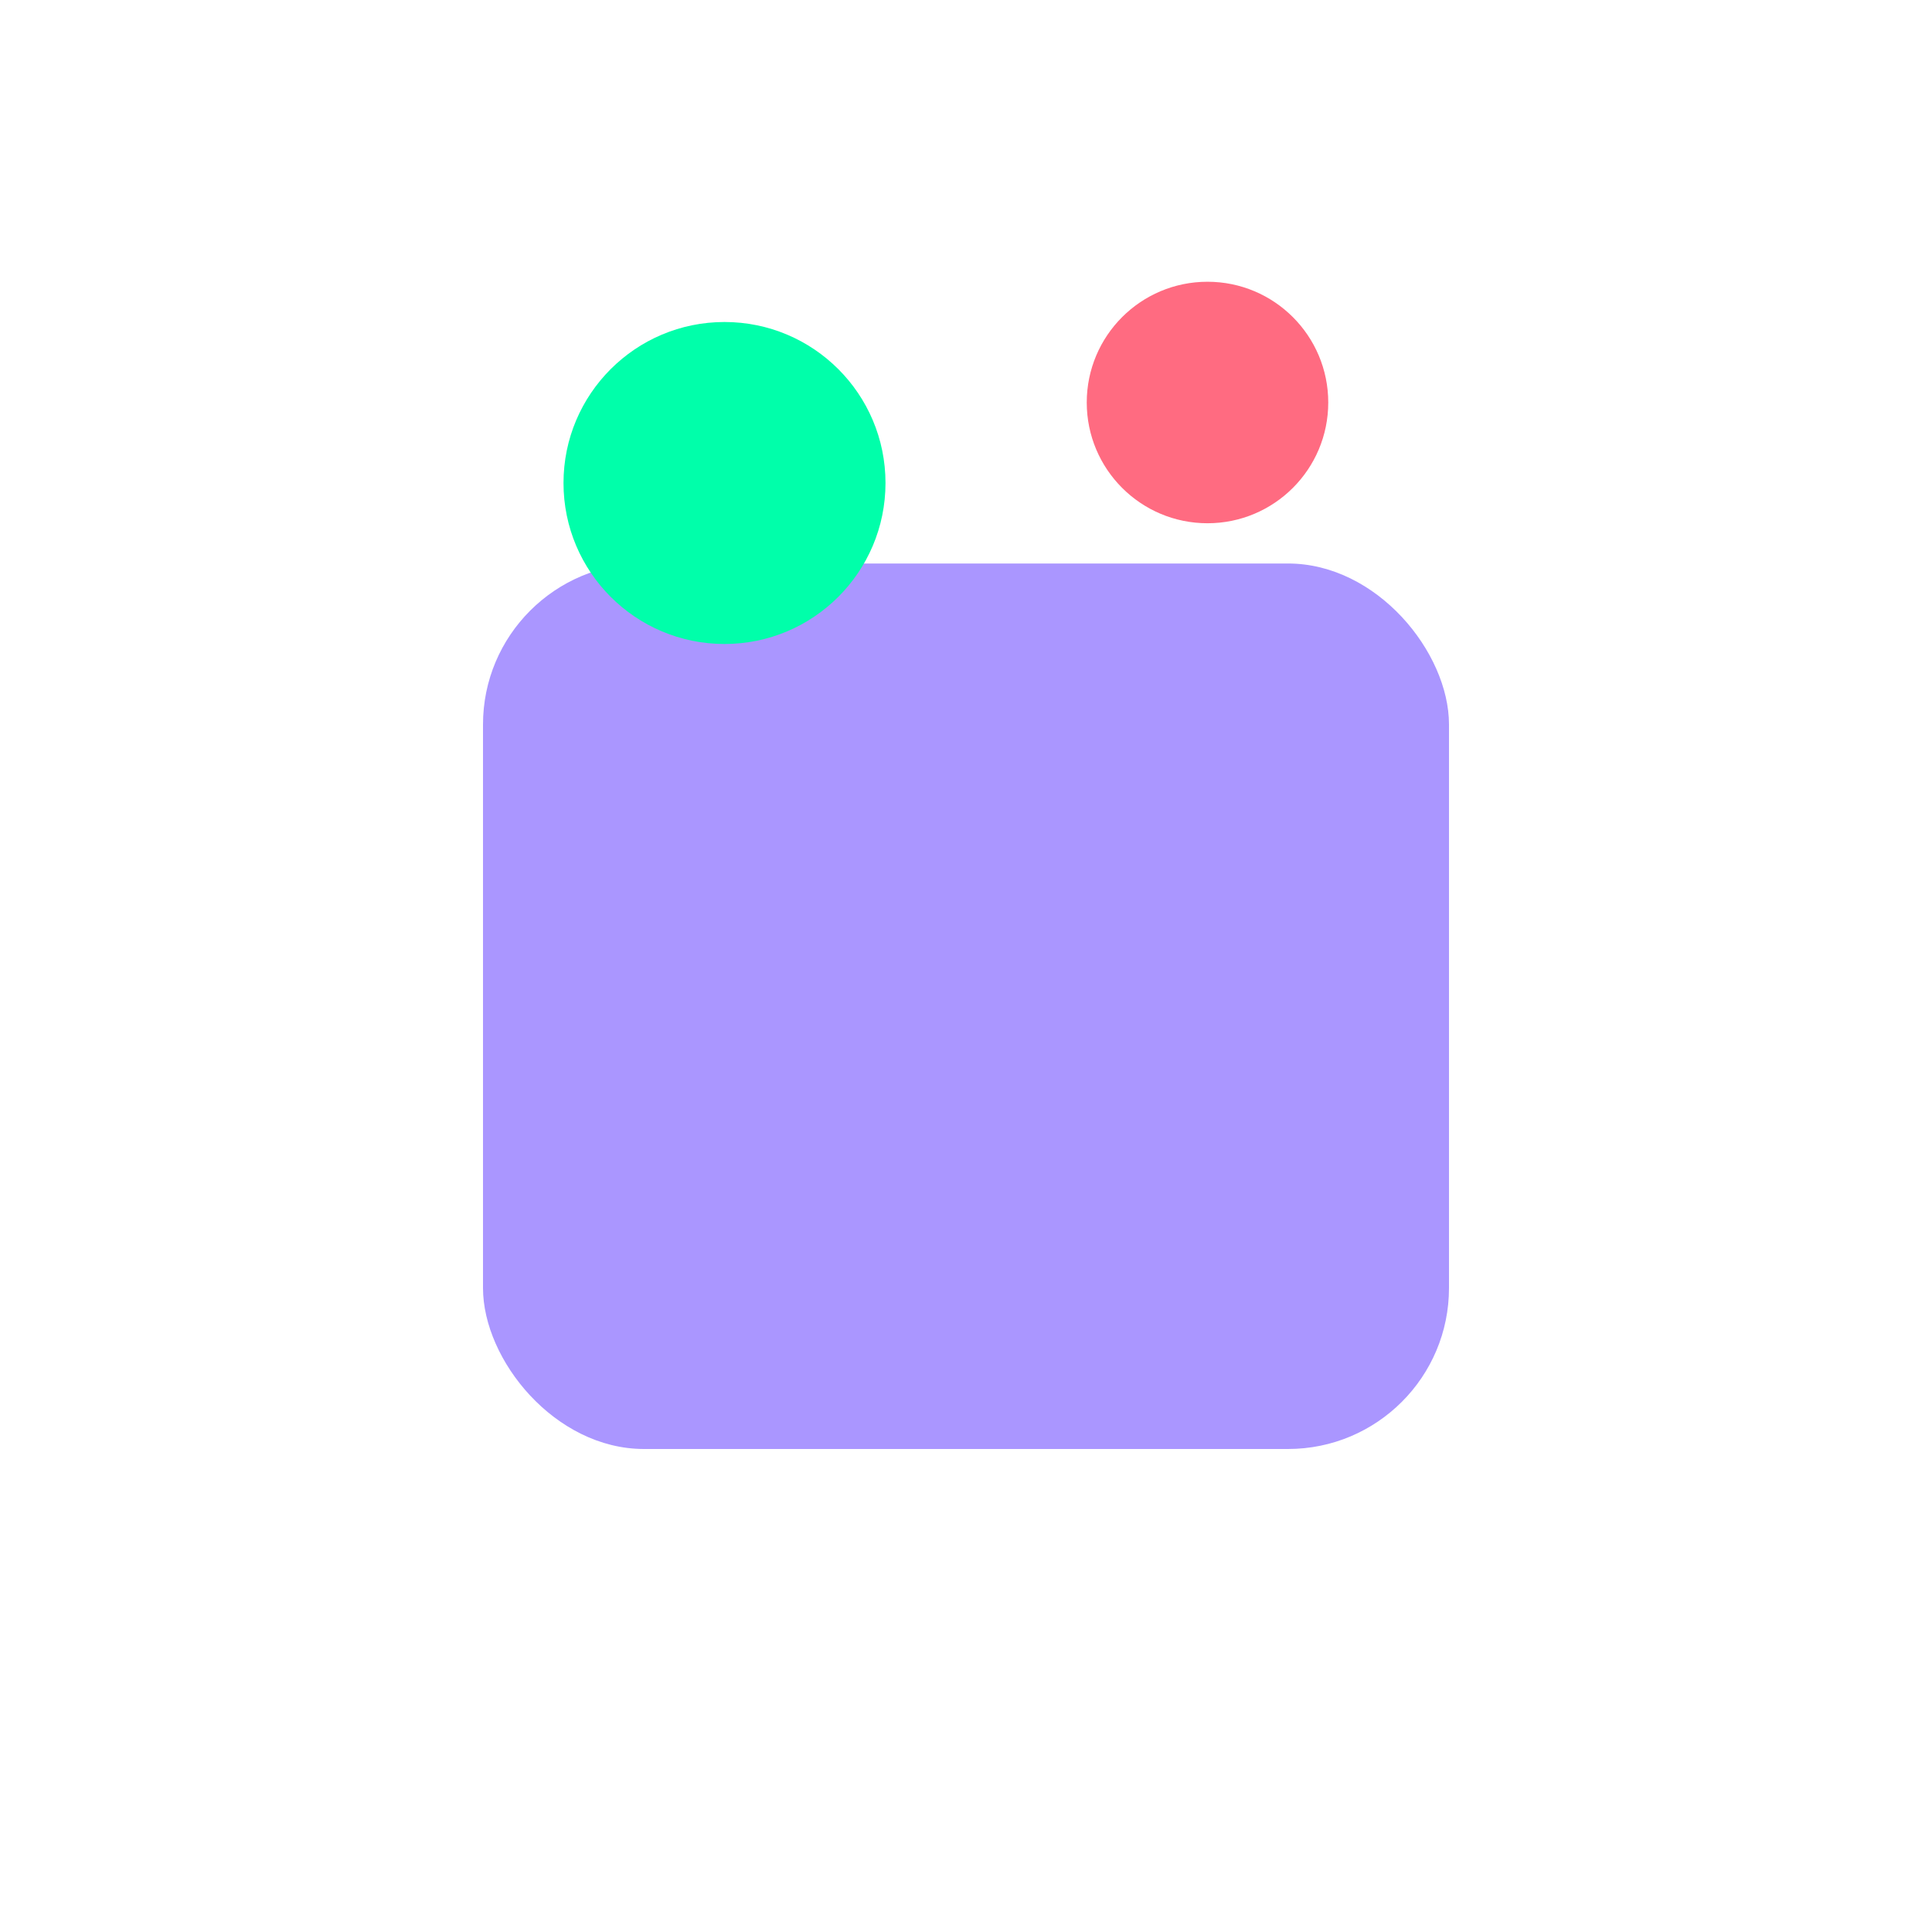 <svg xmlns="http://www.w3.org/2000/svg" width="48" height="48">
  <rect x="12" y="14" width="24" height="22" rx="4" fill="#A18BFF" opacity="0.9"/>
  <circle cx="18" cy="12" r="4" fill="#00FFAA"/>
  <circle cx="30" cy="10" r="3" fill="#FF6B81"/>
</svg>